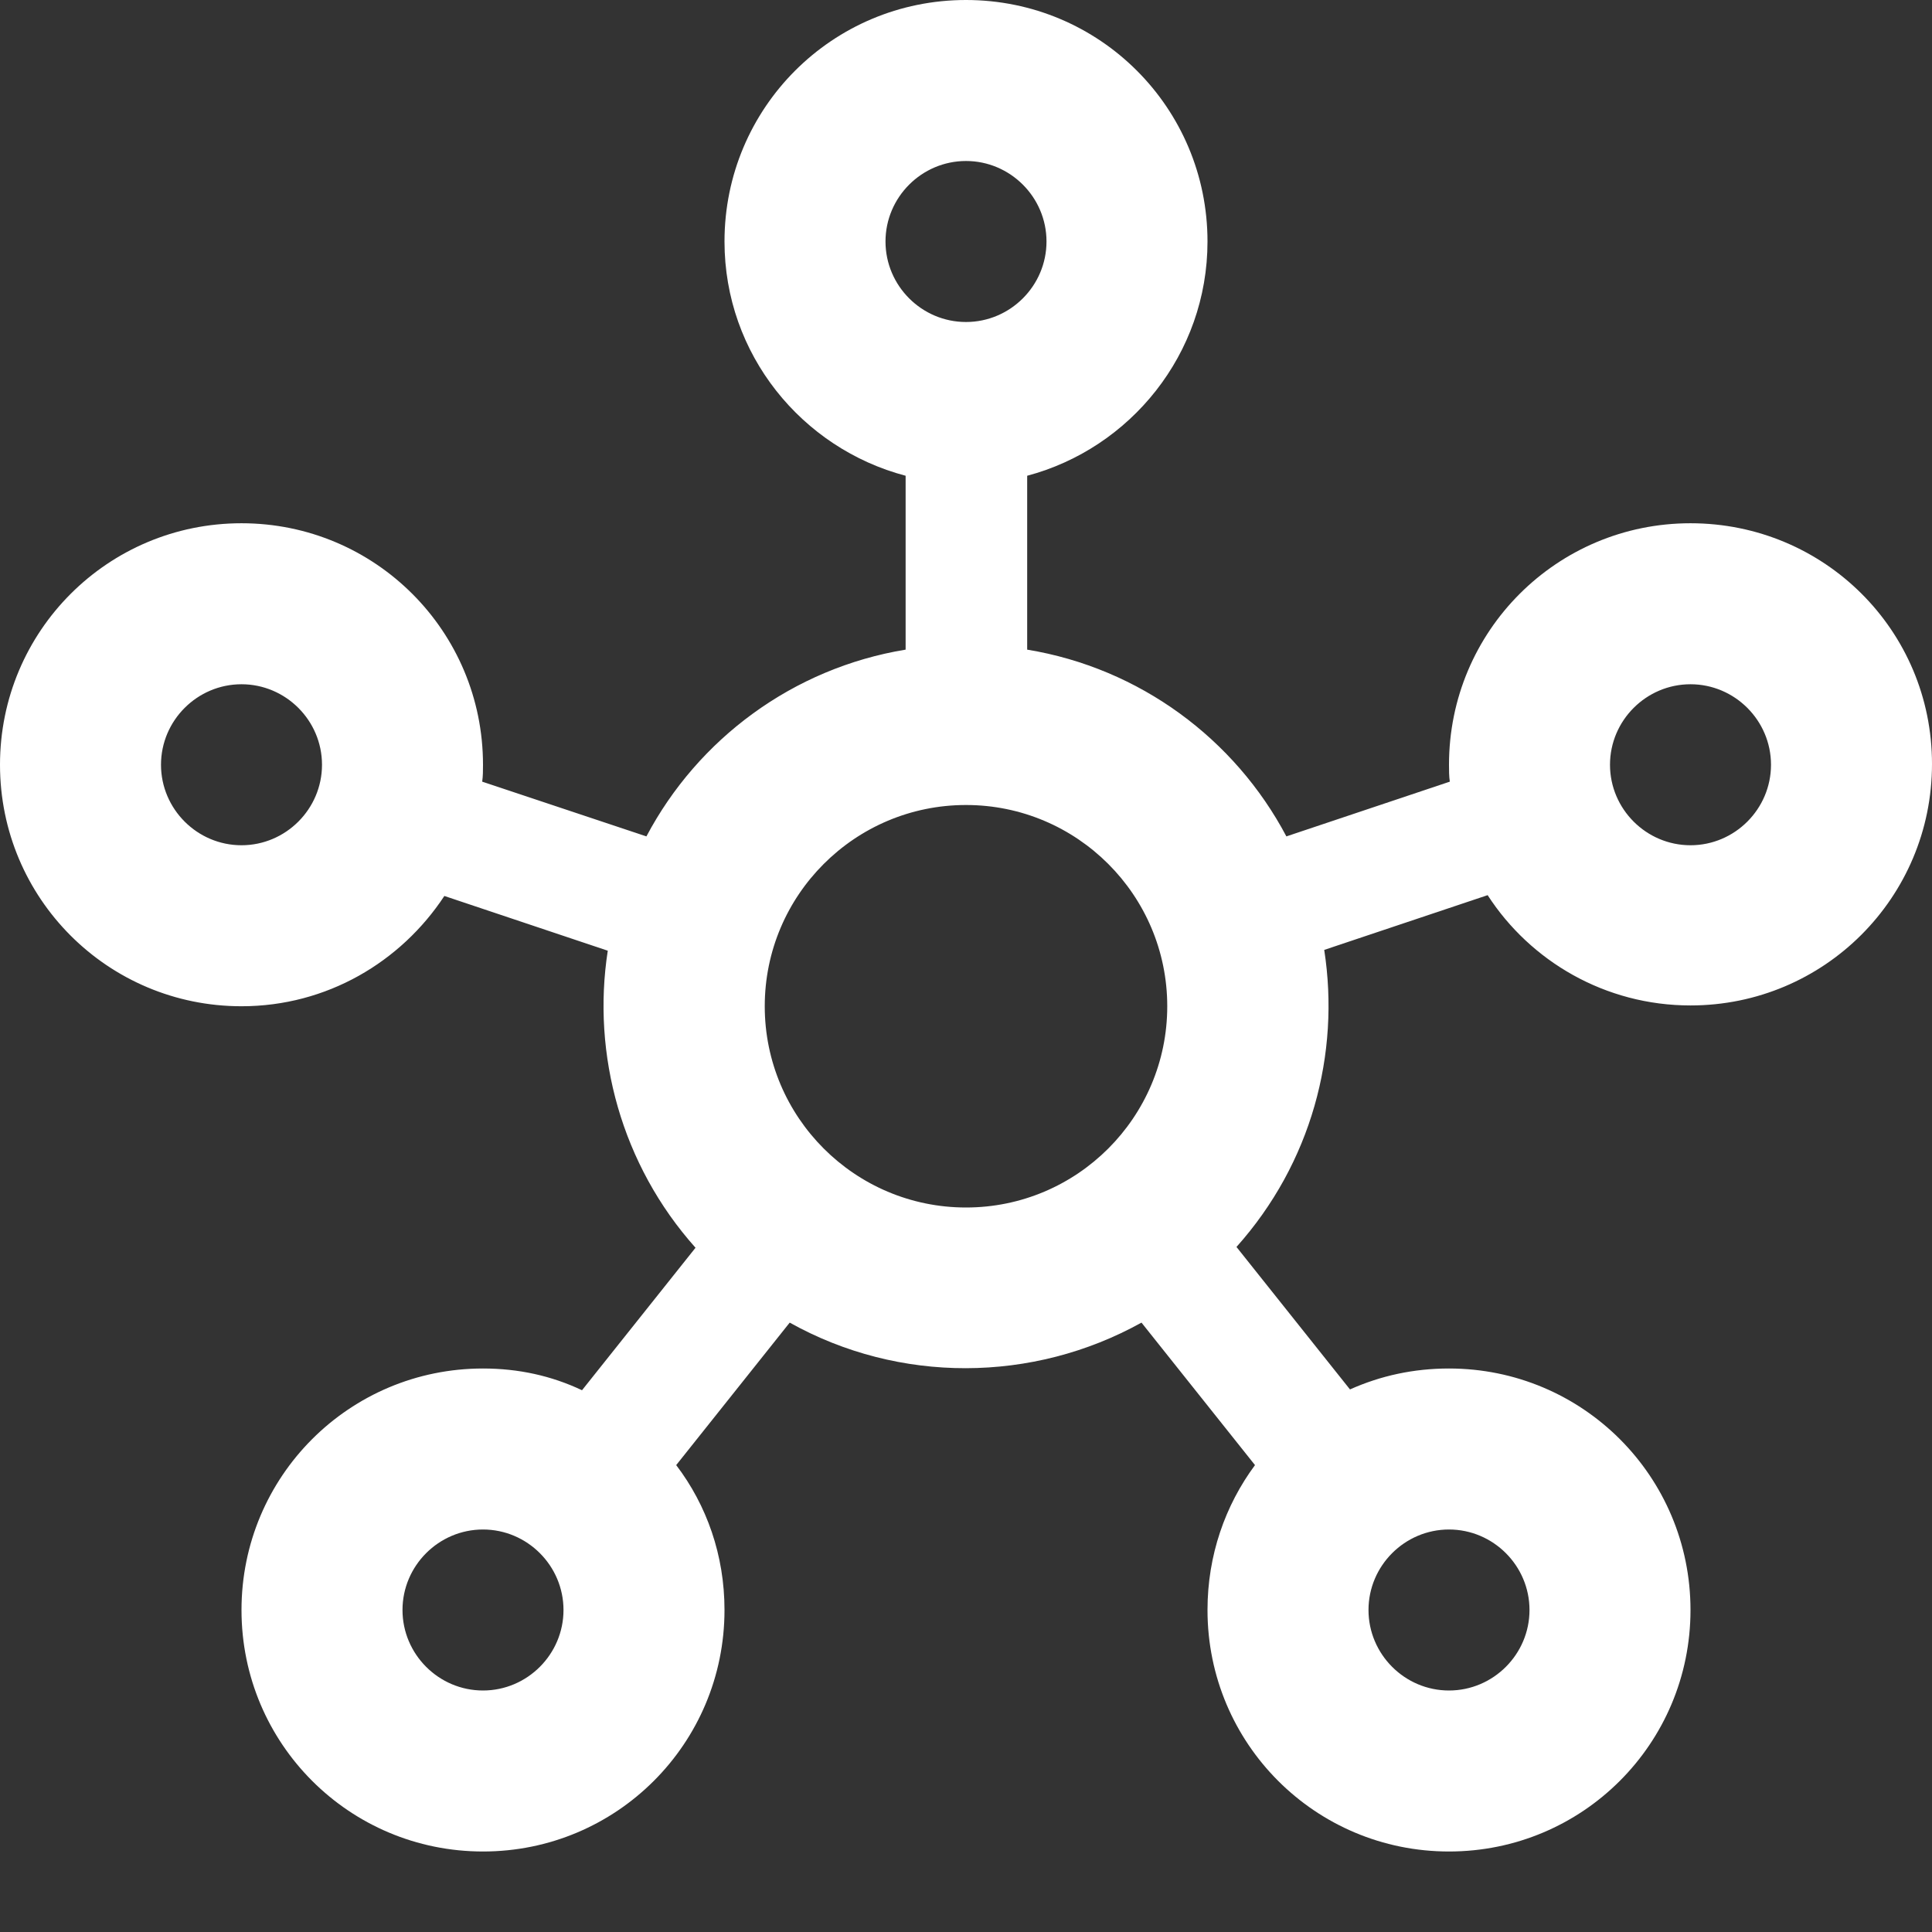 <svg width="12" height="12" viewBox="0 0 12 12" fill="none" xmlns="http://www.w3.org/2000/svg">
<rect x="0" y="0" width="12" height="12" fill="#333333" stroke="none"/>
<path d="M10.5 3.25C9.67 3.25 9 3.92 9 4.75C9 4.785 9 4.82 9.005 4.855L7.99 5.195C7.67 4.59 7.08 4.15 6.38 4.035V2.955C7.02 2.785 7.5 2.2 7.5 1.5C7.5 0.67 6.83 0 6 0C5.17 0 4.5 0.67 4.5 1.5C4.5 2.2 4.98 2.785 5.625 2.955V4.035C4.925 4.15 4.335 4.59 4.015 5.195L2.995 4.855C3 4.82 3 4.785 3 4.75C3 3.92 2.33 3.25 1.5 3.25C0.67 3.25 0 3.92 0 4.75C0 5.58 0.67 6.25 1.5 6.25C2.03 6.25 2.49 5.975 2.76 5.565L3.775 5.905C3.675 6.55 3.86 7.235 4.32 7.75L3.615 8.635C3.425 8.545 3.22 8.5 3 8.5C2.17 8.5 1.5 9.17 1.5 10C1.5 10.83 2.17 11.5 3 11.5C3.83 11.5 4.5 10.83 4.5 10C4.5 9.66 4.39 9.35 4.2 9.1L4.905 8.215C5.585 8.595 6.415 8.59 7.09 8.215L7.795 9.1C7.61 9.35 7.5 9.66 7.5 10C7.5 10.83 8.17 11.5 9 11.5C9.83 11.5 10.5 10.83 10.5 10C10.5 9.17 9.83 8.5 9 8.5C8.78 8.5 8.575 8.545 8.385 8.63L7.68 7.745C8.145 7.225 8.325 6.545 8.225 5.9L9.24 5.56C9.505 5.97 9.97 6.245 10.5 6.245C11.33 6.245 12 5.575 12 4.745C12 3.915 11.33 3.25 10.5 3.25ZM1.5 5.25C1.225 5.25 1 5.025 1 4.75C1 4.475 1.225 4.25 1.5 4.25C1.775 4.25 2 4.475 2 4.75C2 5.025 1.775 5.25 1.5 5.25ZM3 10.5C2.725 10.5 2.5 10.275 2.5 10C2.5 9.725 2.725 9.5 3 9.5C3.275 9.5 3.5 9.725 3.5 10C3.5 10.275 3.275 10.5 3 10.5ZM5.5 1.5C5.5 1.225 5.725 1 6 1C6.275 1 6.5 1.225 6.5 1.5C6.5 1.775 6.275 2 6 2C5.725 2 5.5 1.775 5.5 1.5ZM6 7.5C5.31 7.5 4.75 6.94 4.75 6.25C4.75 5.56 5.31 5 6 5C6.69 5 7.25 5.56 7.25 6.25C7.25 6.94 6.69 7.5 6 7.5ZM9 9.5C9.275 9.5 9.5 9.725 9.5 10C9.5 10.275 9.275 10.5 9 10.5C8.725 10.5 8.5 10.275 8.5 10C8.5 9.725 8.725 9.5 9 9.5ZM10.5 5.25C10.225 5.25 10 5.025 10 4.75C10 4.475 10.225 4.25 10.5 4.25C10.775 4.25 11 4.475 11 4.75C11 5.025 10.775 5.25 10.5 5.25Z" fill="white"/>
</svg>
